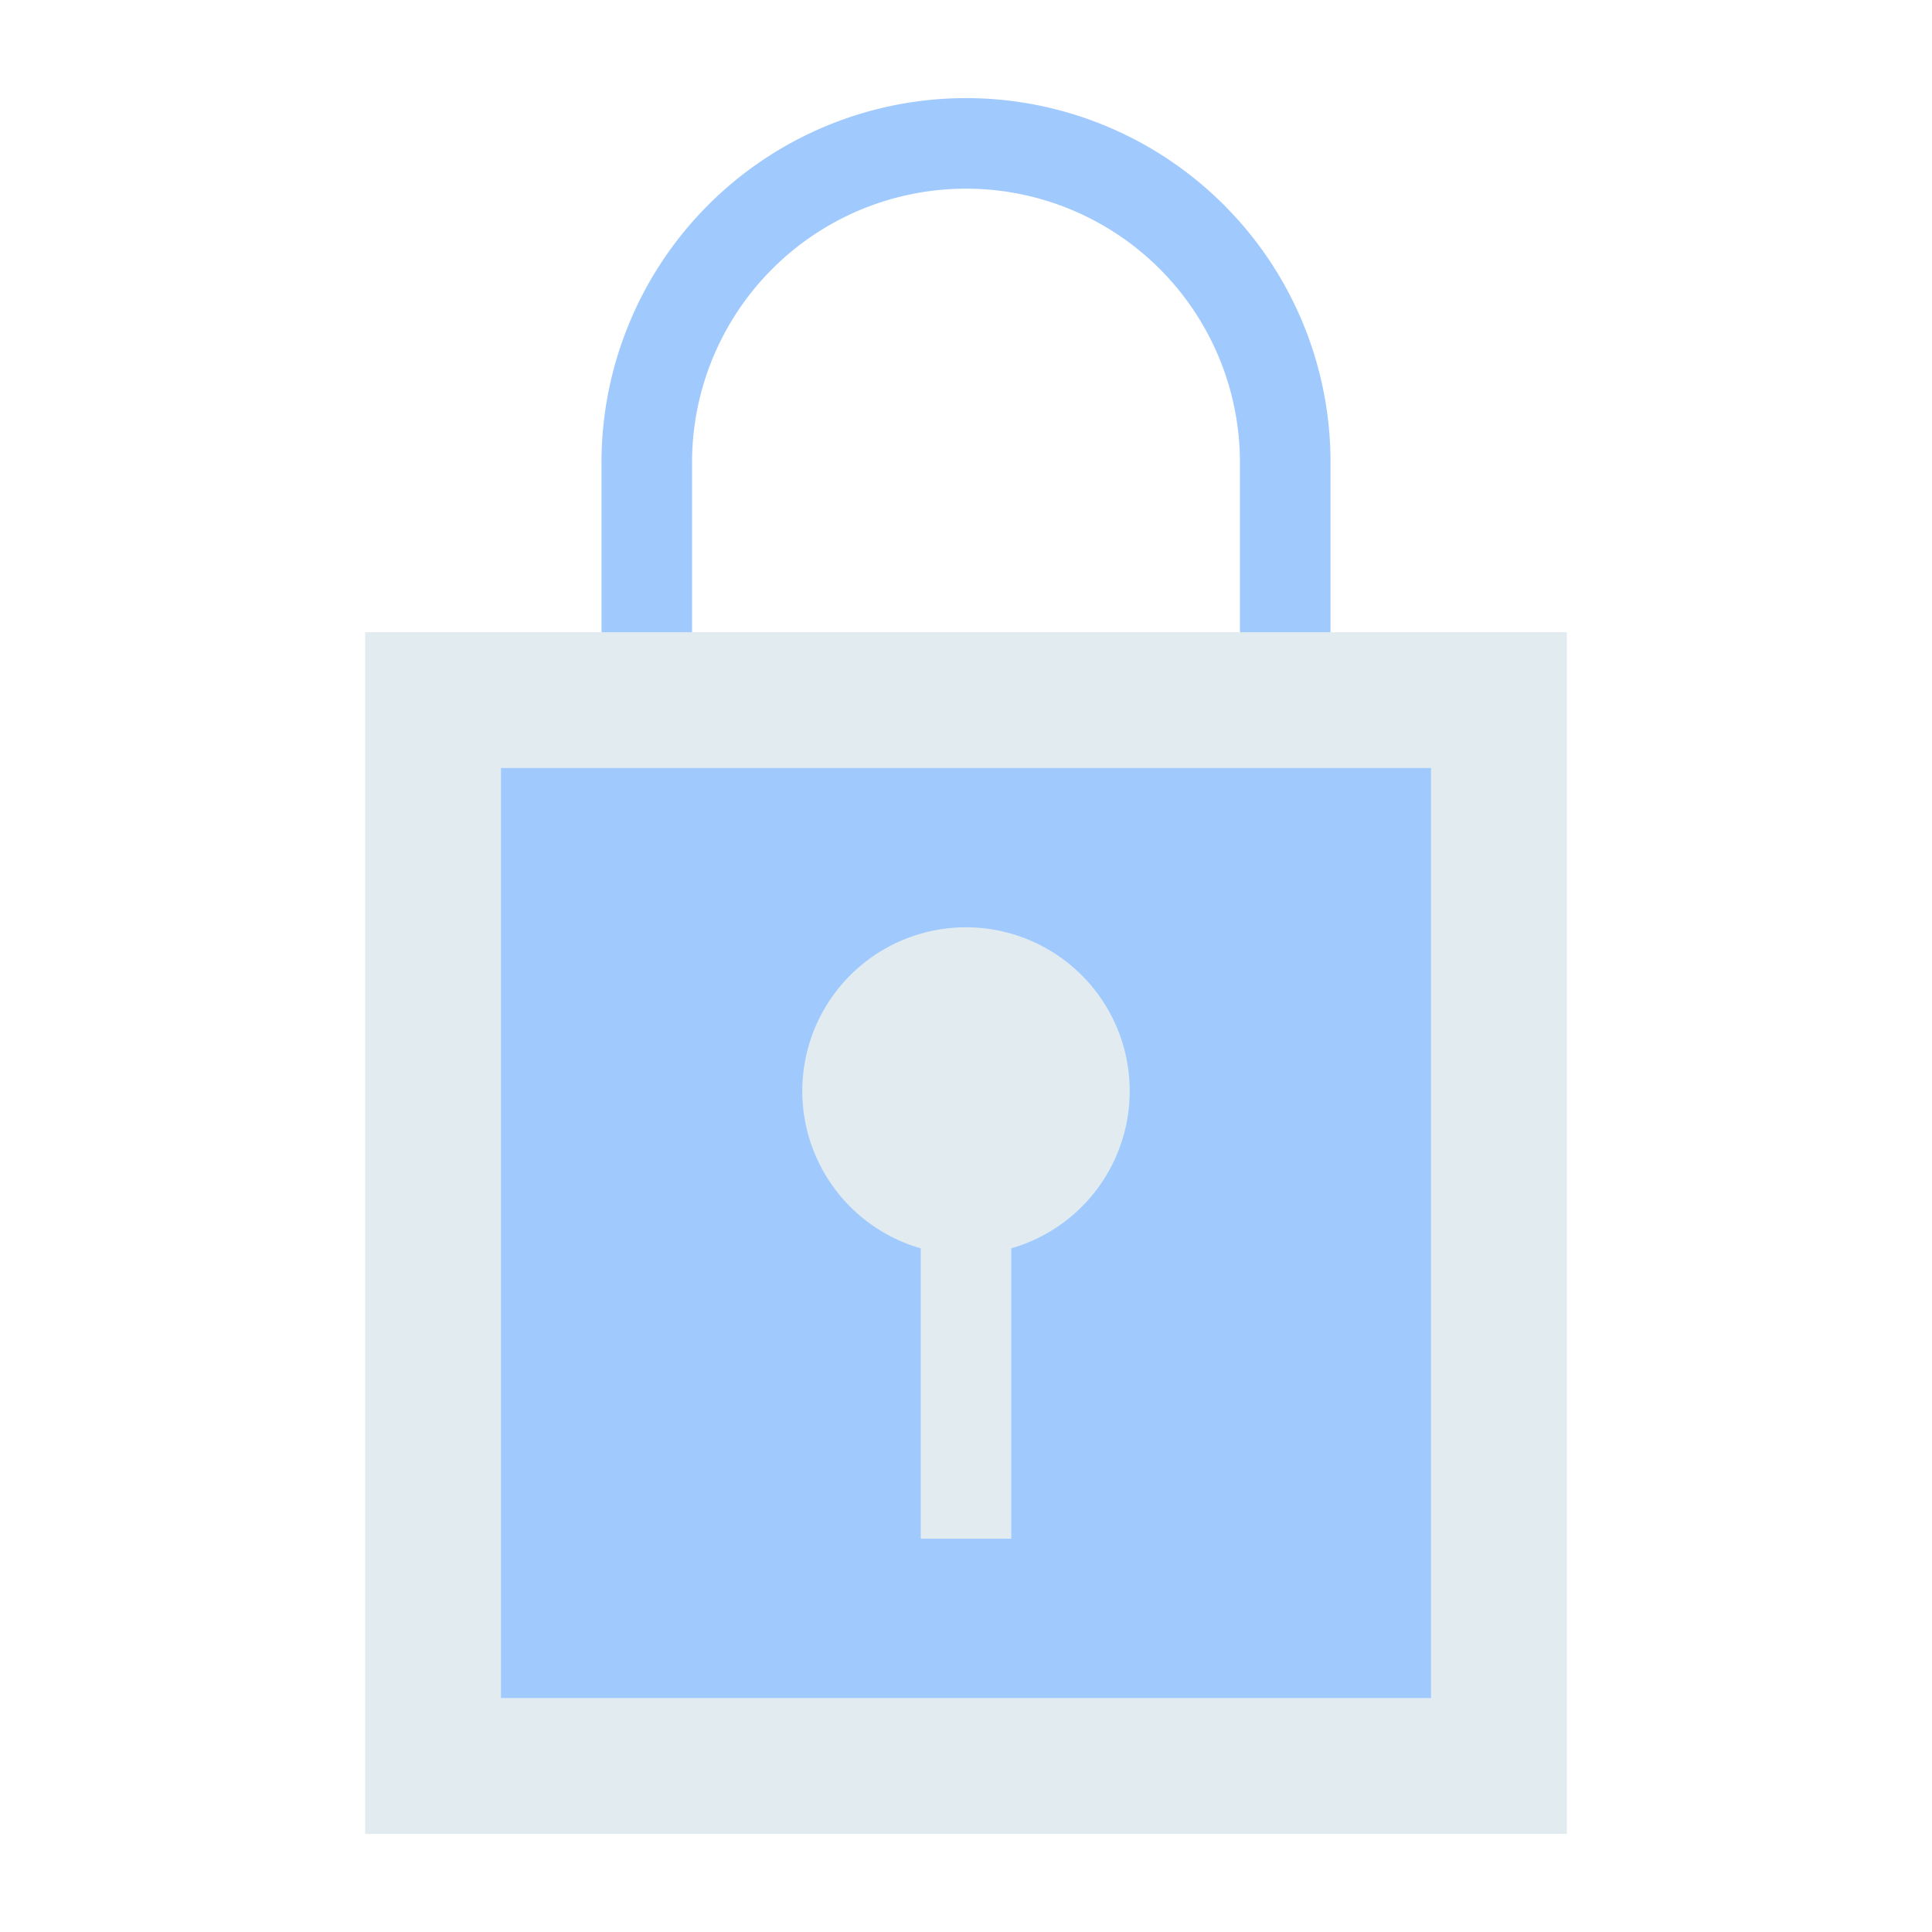 <svg id="Layer_1" height="512" viewBox="0 0 128 128" width="512" xmlns="http://www.w3.org/2000/svg" data-name="Layer 1"><path d="m81.08 13.57a24.155 24.155 0 0 0 -41.23 17.08v23.1h48.3v-23.1a24.078 24.078 0 0 0 -7.07-17.08zm1.07 34.18h-36.3v-17.1a18.15 18.15 0 0 1 36.3 0z" fill="#a0cafe"/><path d="m24.192 41.885h79.615v79.615h-79.615z" fill="#e1ebf0"/><path d="m33.192 50.885h61.615v61.615h-61.615z" fill="#a0cafe" transform="matrix(0 1 -1 0 145.692 17.692)"/><path d="m74.846 72.288a10.846 10.846 0 1 0 -13.846 10.417v19.237h6v-19.237a10.844 10.844 0 0 0 7.846-10.417z" fill="#e1ebf0"/></svg>